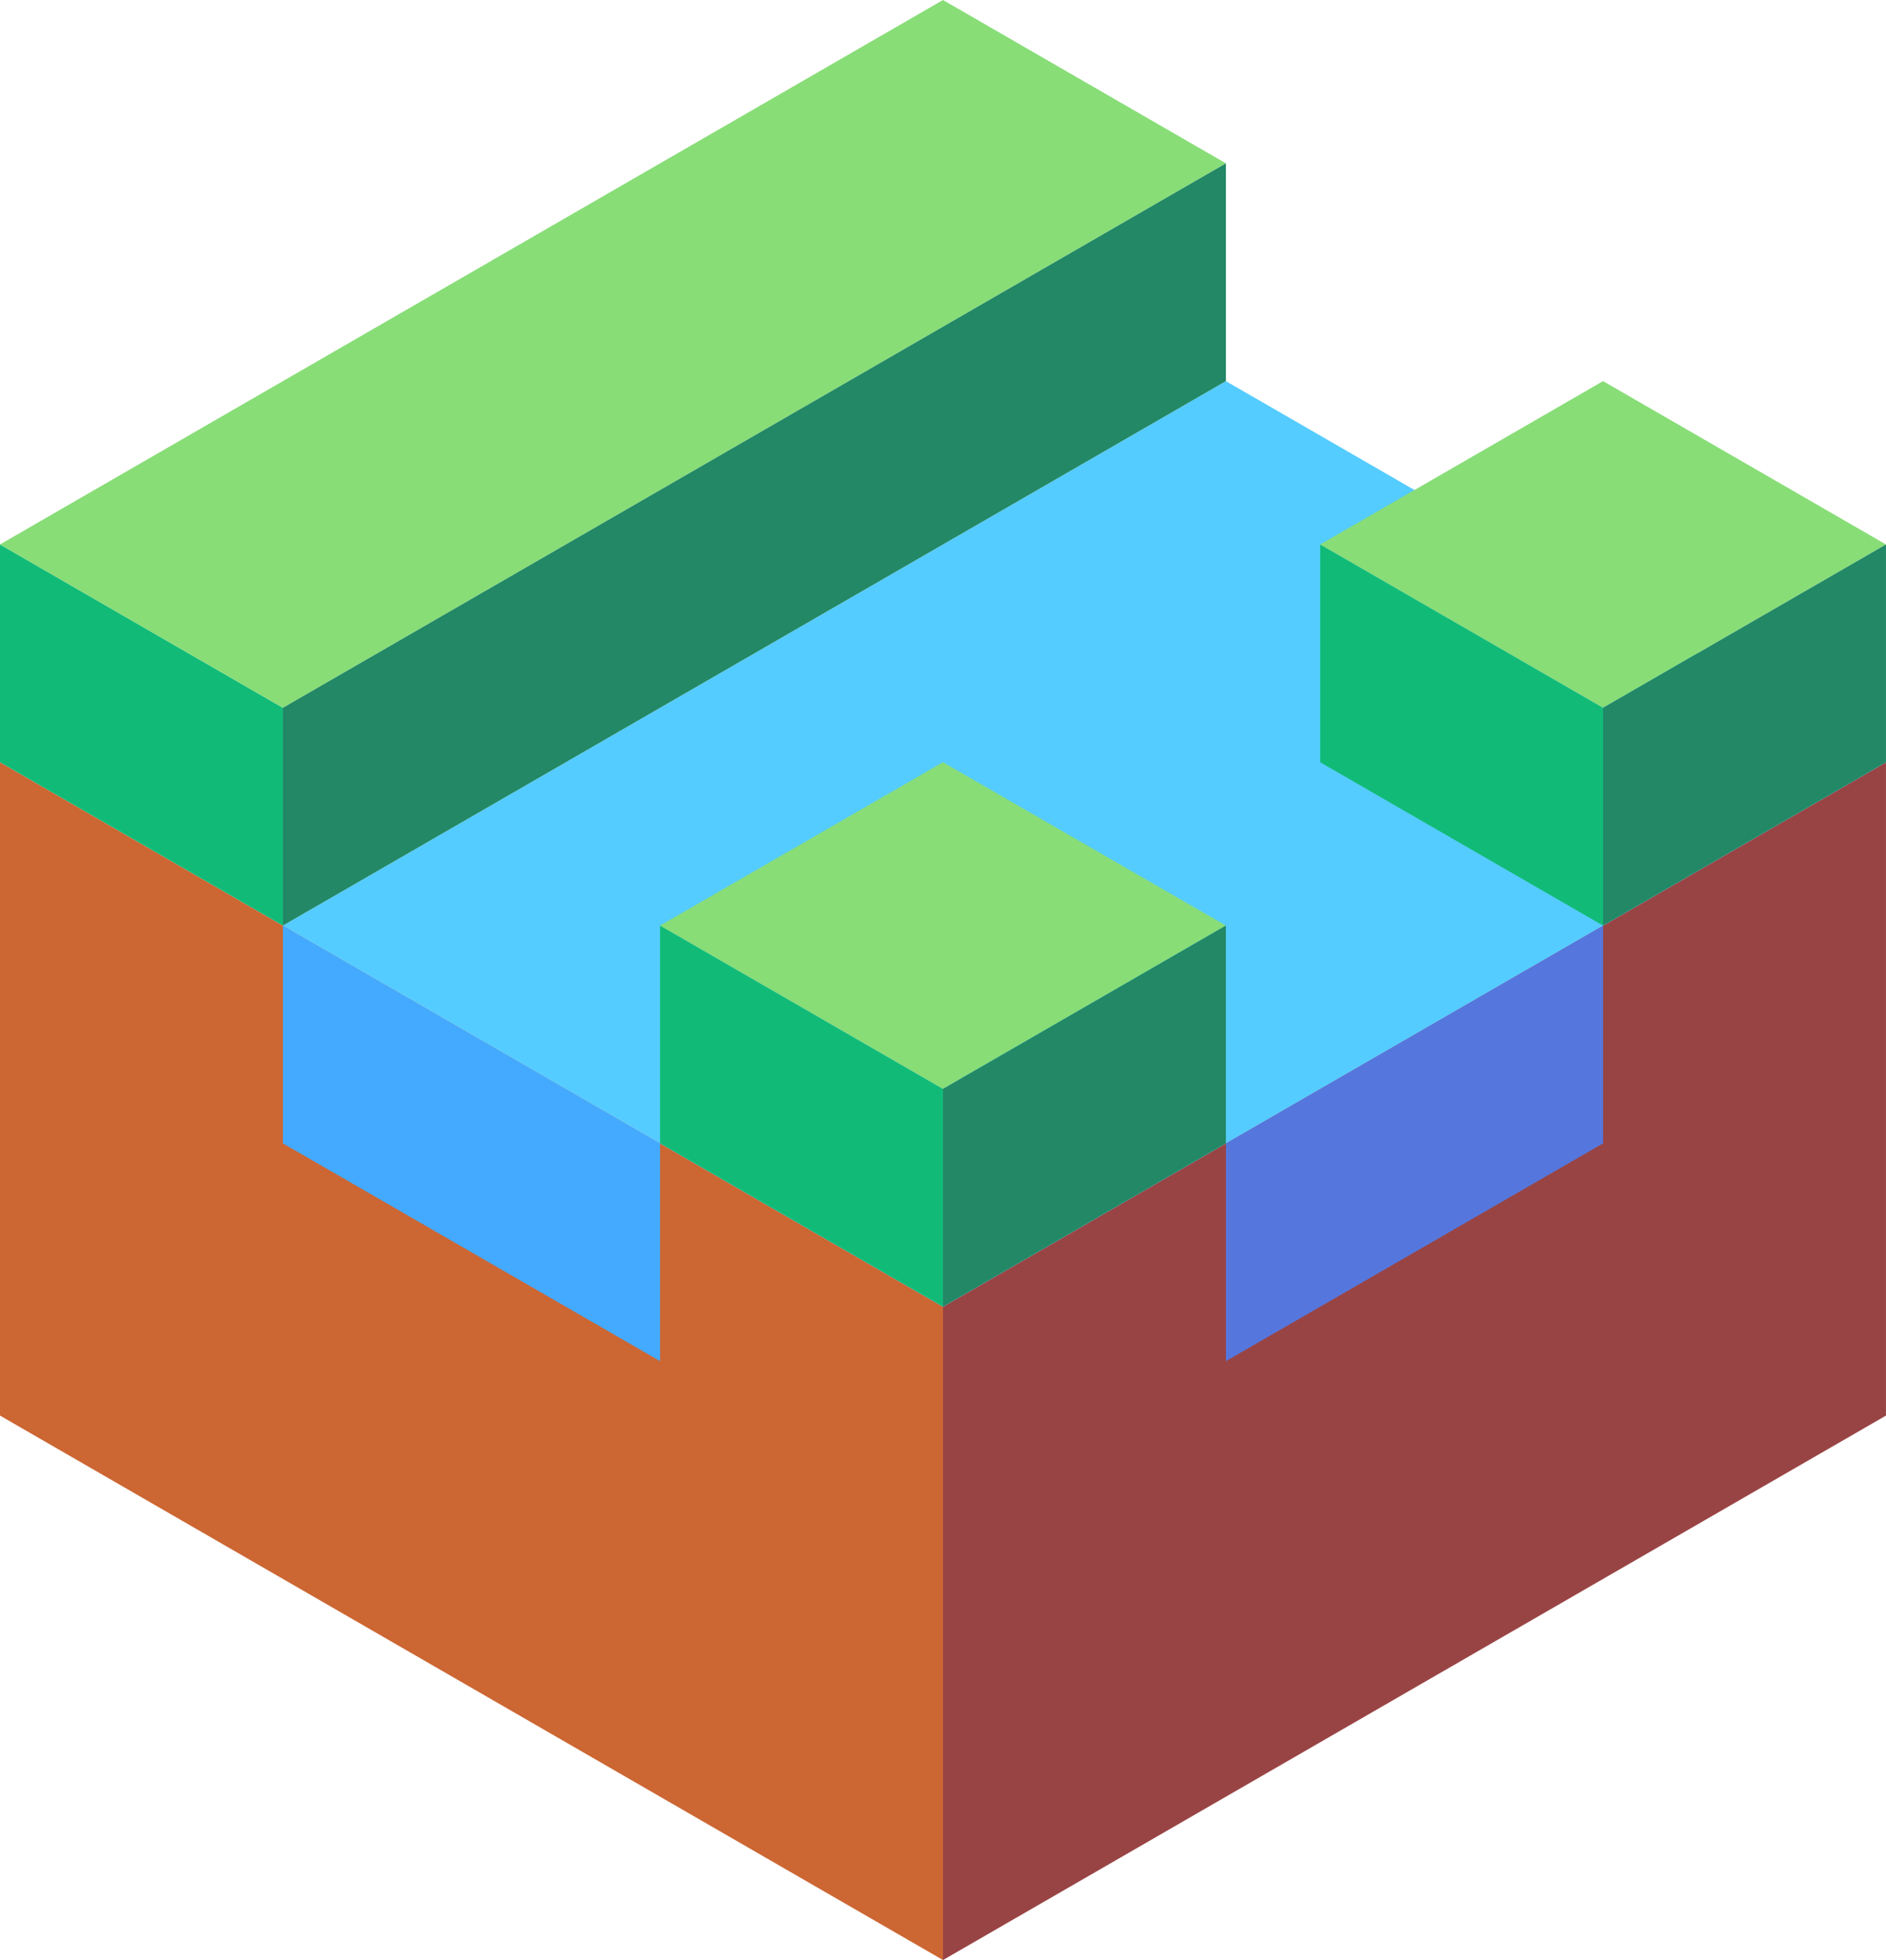 <svg xmlns="http://www.w3.org/2000/svg" viewBox="496.468 415.104 86.603 90"><path d="M583.07 450.104v30l-43.301 25v-30z" fill="#944"/><path d="M539.769 505.104l-43.301-25v-30l43.301 25z" fill="#c63"/><path d="M509.458 457.604l30.311 17.5 43.301-25-30.311-17.5z" fill="#5cf"/><path d="M526.778 477.604l-17.321-10v-10l17.321 10z" fill="#4af"/><path d="M552.759 477.604l17.321-10v-10l-17.321 10z" fill="#57d"/><path d="M539.768 475.104l-12.99-7.5v-10l12.99 7.5z" fill="#1b7"/><path d="M539.768 465.104l12.99-7.5-12.99-7.5-12.99 7.5z" fill="#8d7"/><path d="M552.759 457.604v10l-12.99 7.5v-10z" fill="#286"/><path d="M570.079 457.604l-12.99-7.5v-10l12.99 7.5z" fill="#1b7"/><path d="M570.079 447.604l12.99-7.5-12.99-7.5-12.99 7.5z" fill="#8d7"/><path d="M583.07 440.104v10l-12.99 7.5v-10z" fill="#286"/><path d="M509.458 457.604l-12.99-7.5v-10l12.99 7.5z" fill="#1b7"/><path d="M509.458 447.604l43.301-25-12.99-7.5-43.301 25z" fill="#8d7"/><path d="M552.76 422.604v10l-43.301 25v-10z" fill="#286"/></svg>
